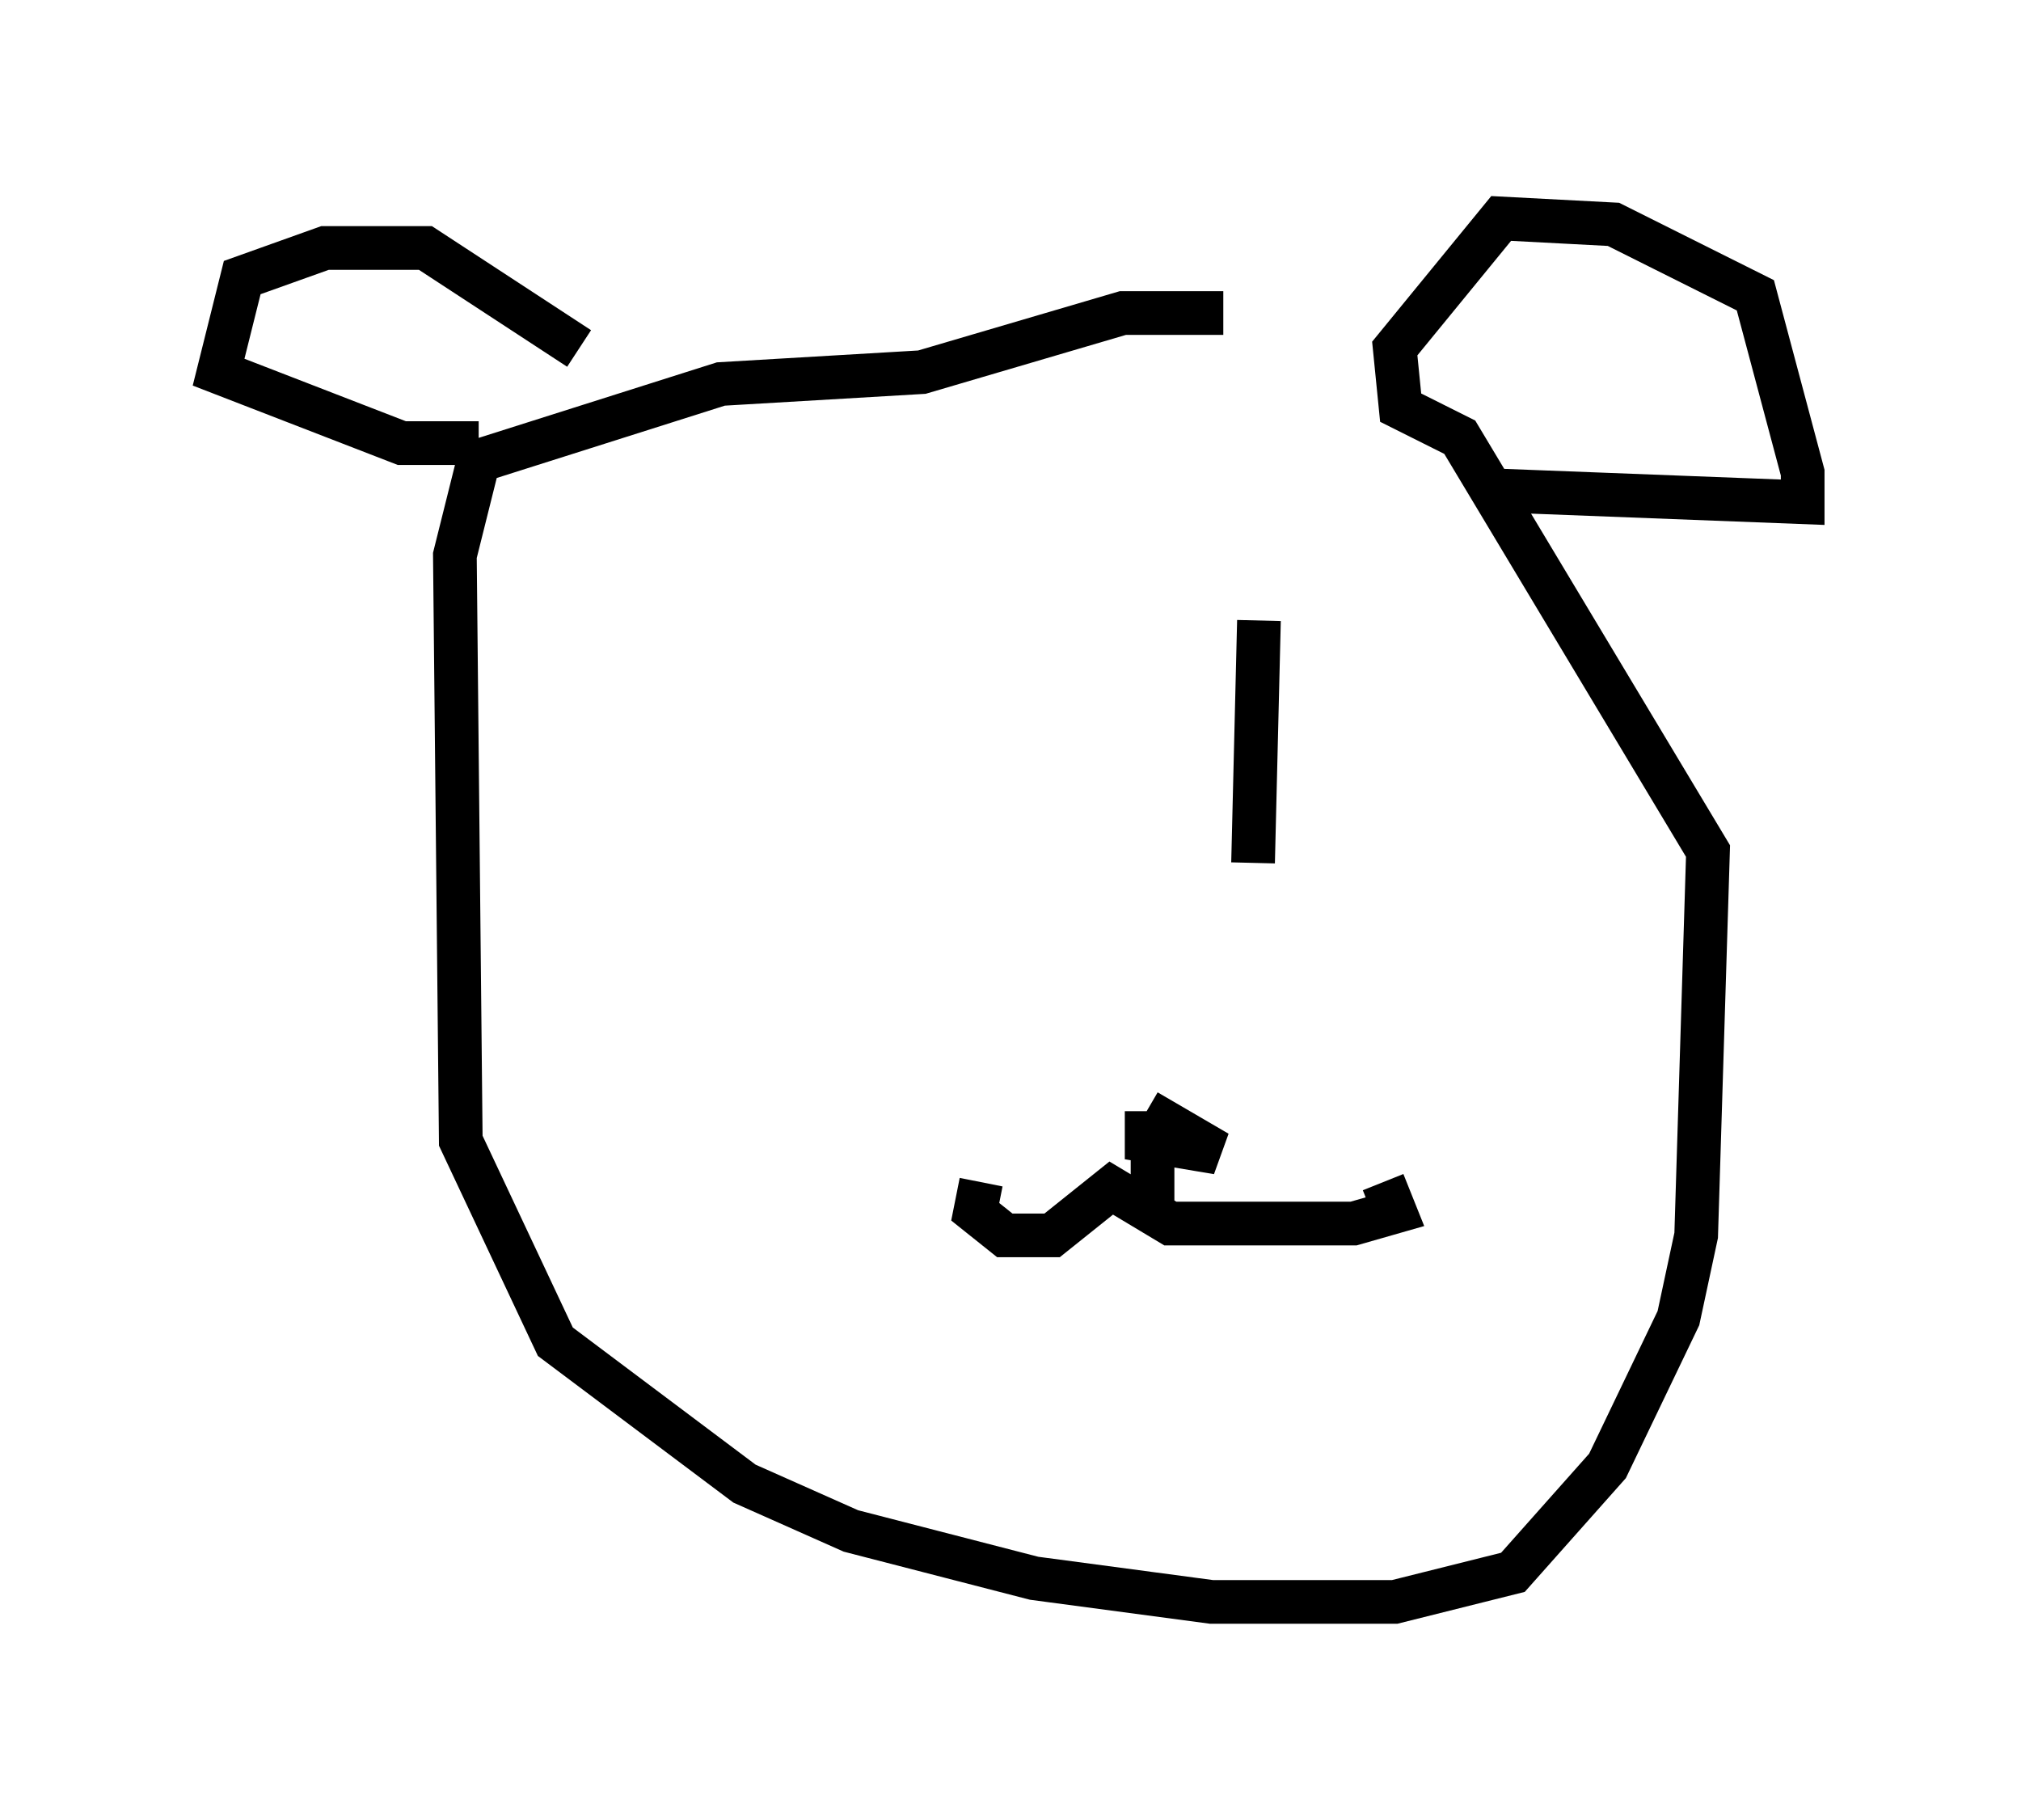 <?xml version="1.0" encoding="utf-8" ?>
<svg baseProfile="full" height="41.664" version="1.1" width="46.265" xmlns="http://www.w3.org/2000/svg" xmlns:ev="http://www.w3.org/2001/xml-events" xmlns:xlink="http://www.w3.org/1999/xlink"><defs /><rect fill="white" height="41.664" width="46.265" x="0" y="0" /><path d="M29.628, 8.112 m-1.624, -0.947 l-2.3, 0.0 -4.601, 1.353 l-4.601, 0.271 -5.548, 1.759 l-0.541, 2.165 0.135, 13.396 l2.165, 4.601 4.33, 3.248 l2.436, 1.083 4.195, 1.083 l4.059, 0.541 4.195, 0.0 l2.706, -0.677 2.165, -2.436 l1.624, -3.383 0.406, -1.894 l0.271, -8.796 -5.683, -9.472 l-1.353, -0.677 -0.135, -1.353 l2.436, -2.977 2.571, 0.135 l3.248, 1.624 1.083, 4.059 l0.0, 0.677 -7.036, -0.271 m-20.974, -3.248 l-3.518, -2.3 -2.3, 0.0 l-1.894, 0.677 -0.541, 2.165 l4.195, 1.624 1.759, 0.0 m15.291, 15.291 l0.0, 0.677 1.624, 0.271 l-1.624, -0.947 m0.135, 0.135 l0.0, 2.03 m-3.924, -0.541 l-0.135, 0.677 0.677, 0.541 l1.083, 0.0 1.353, -1.083 l1.353, 0.812 4.195, 0.0 l0.947, -0.271 -0.271, -0.677 m-2.842, -12.855 l-0.135, 5.548 " fill="none" stroke="black" stroke-width="1" /></svg>